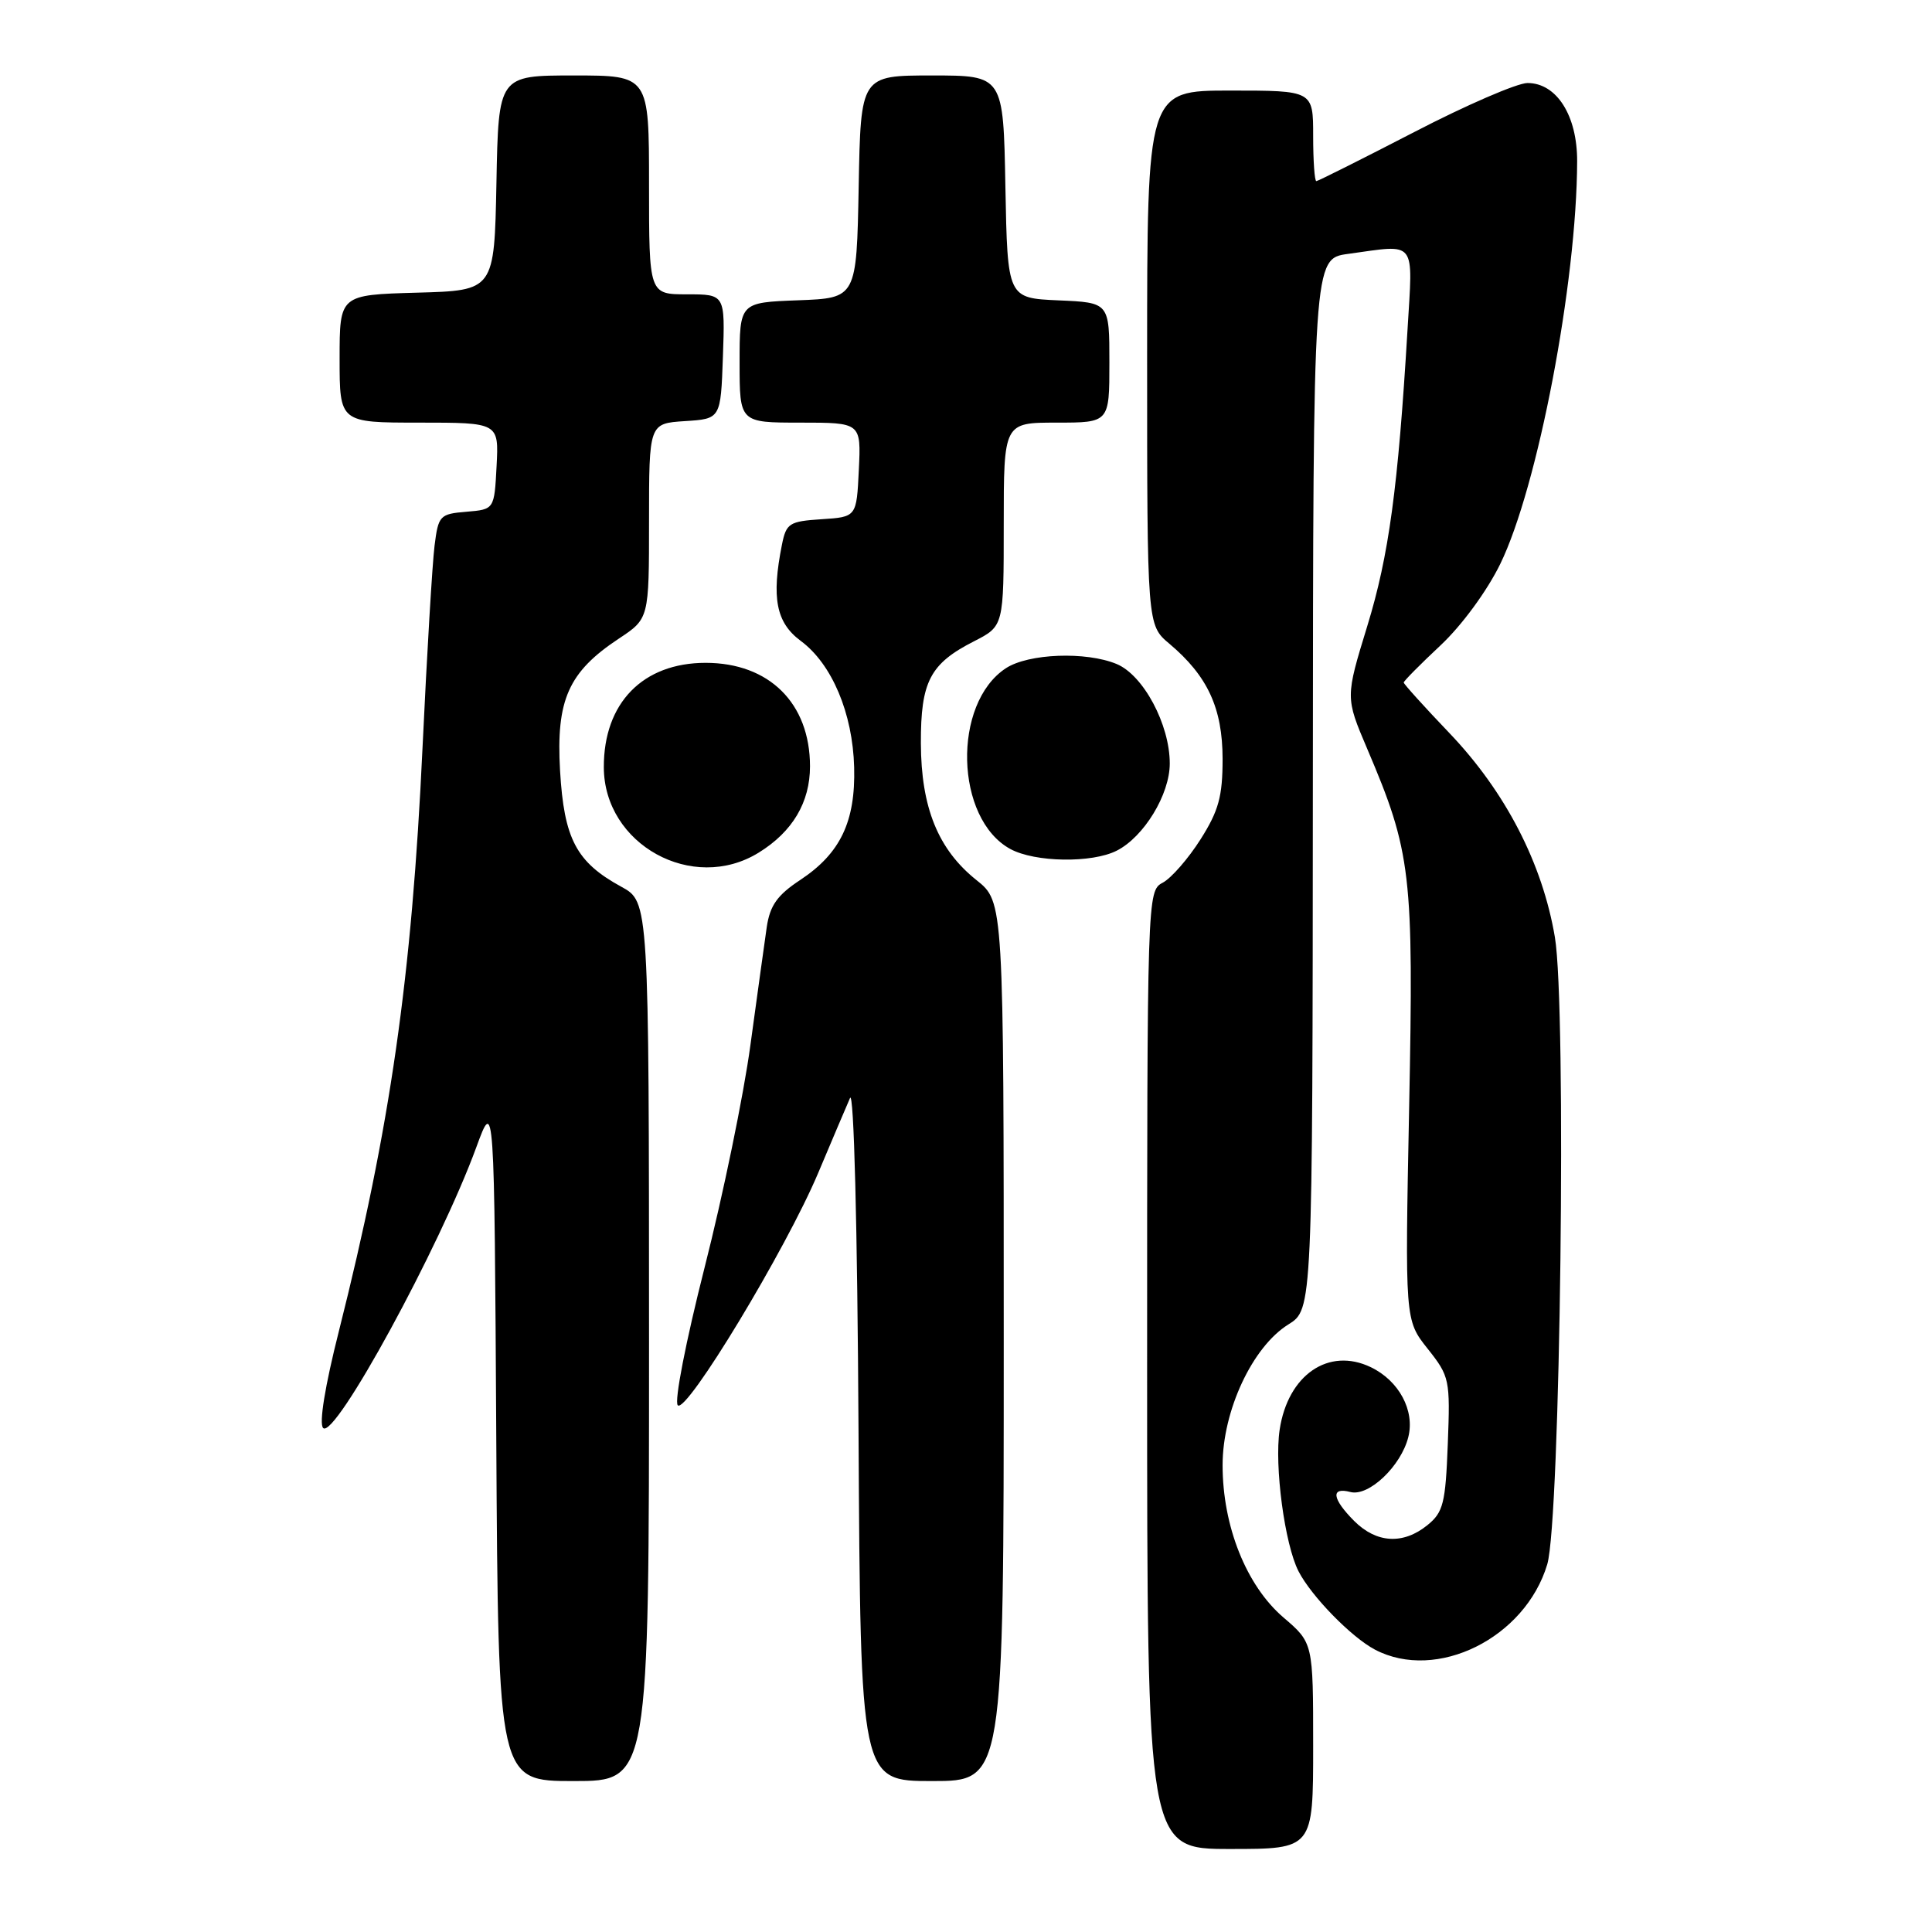 <?xml version="1.0" encoding="UTF-8" standalone="no"?>
<!DOCTYPE svg PUBLIC "-//W3C//DTD SVG 1.1//EN" "http://www.w3.org/Graphics/SVG/1.1/DTD/svg11.dtd" >
<svg xmlns="http://www.w3.org/2000/svg" xmlns:xlink="http://www.w3.org/1999/xlink" version="1.1" viewBox="0 0 256 256">
 <g >
 <path fill="currentColor"
d=" M 174.00 231.35 C 174.00 217.69 174.00 217.69 170.06 214.32 C 165.15 210.11 162.00 202.24 162.00 194.14 C 162.00 186.92 165.95 178.46 170.71 175.50 C 173.92 173.50 173.92 173.50 173.96 103.89 C 174.00 34.27 174.00 34.27 178.64 33.64 C 187.82 32.38 187.22 31.61 186.50 43.75 C 185.25 64.66 184.04 73.61 181.17 82.96 C 178.27 92.42 178.27 92.42 181.15 99.19 C 187.01 112.95 187.33 115.71 186.72 146.71 C 186.16 174.92 186.16 174.92 189.17 178.71 C 192.08 182.38 192.17 182.78 191.84 191.34 C 191.54 199.20 191.24 200.39 189.14 202.09 C 185.93 204.69 182.40 204.49 179.45 201.55 C 176.50 198.59 176.29 197.00 178.94 197.70 C 181.37 198.33 185.65 194.26 186.61 190.41 C 187.49 186.90 185.37 182.95 181.64 181.16 C 176.05 178.47 170.65 182.18 169.56 189.45 C 168.84 194.23 170.23 204.64 172.06 208.20 C 173.76 211.51 179.06 216.94 182.20 218.59 C 190.37 222.87 202.10 217.05 205.02 207.28 C 206.76 201.45 207.59 133.40 206.03 124.18 C 204.38 114.40 199.48 104.91 192.05 97.13 C 188.72 93.65 186.00 90.63 186.00 90.44 C 186.00 90.24 188.19 88.03 190.87 85.52 C 193.68 82.89 197.03 78.33 198.79 74.73 C 203.76 64.55 208.93 37.50 208.98 21.38 C 209.00 15.32 206.27 11.00 202.40 11.00 C 201.05 11.00 194.29 13.92 187.39 17.50 C 180.48 21.07 174.64 24.00 174.42 24.00 C 174.19 24.00 174.00 21.30 174.00 18.00 C 174.00 12.00 174.00 12.00 163.00 12.00 C 152.00 12.00 152.00 12.00 152.00 47.41 C 152.00 82.82 152.00 82.82 154.95 85.30 C 160.02 89.57 161.99 93.83 162.00 100.55 C 162.00 105.54 161.48 107.43 159.07 111.23 C 157.45 113.78 155.20 116.36 154.07 116.96 C 152.01 118.06 152.00 118.41 152.00 181.54 C 152.00 245.00 152.00 245.00 163.00 245.00 C 174.00 245.00 174.00 245.00 174.00 231.35 Z  M 86.00 177.75 C 85.99 119.50 85.99 119.50 82.33 117.50 C 76.36 114.24 74.74 111.17 74.21 102.11 C 73.67 92.74 75.32 89.04 82.00 84.62 C 86.00 81.97 86.00 81.97 86.00 69.04 C 86.00 56.11 86.00 56.11 90.75 55.80 C 95.50 55.50 95.50 55.50 95.79 47.25 C 96.08 39.00 96.08 39.00 91.04 39.00 C 86.00 39.00 86.00 39.00 86.00 24.50 C 86.00 10.00 86.00 10.00 76.03 10.00 C 66.05 10.00 66.05 10.00 65.78 24.25 C 65.50 38.50 65.50 38.50 55.25 38.78 C 45.00 39.07 45.00 39.07 45.00 47.53 C 45.00 56.00 45.00 56.00 55.55 56.00 C 66.10 56.00 66.10 56.00 65.80 61.75 C 65.50 67.50 65.50 67.50 61.80 67.81 C 58.28 68.10 58.08 68.31 57.58 72.31 C 57.29 74.61 56.57 86.62 55.99 99.00 C 54.56 129.59 51.72 149.34 44.90 176.40 C 43.06 183.67 42.25 188.65 42.82 189.22 C 44.36 190.76 58.26 165.28 63.12 152.00 C 65.50 145.50 65.50 145.50 65.76 190.75 C 66.02 236.00 66.02 236.00 76.01 236.00 C 86.00 236.00 86.00 236.00 86.00 177.75 Z  M 133.00 177.75 C 133.00 119.50 133.00 119.50 129.39 116.62 C 124.30 112.56 122.05 107.01 122.02 98.47 C 122.00 90.31 123.23 87.94 129.07 84.97 C 133.00 82.96 133.00 82.96 133.00 69.48 C 133.00 56.00 133.00 56.00 140.00 56.00 C 147.00 56.00 147.00 56.00 147.00 48.05 C 147.00 40.09 147.00 40.09 140.25 39.80 C 133.50 39.50 133.50 39.50 133.22 24.75 C 132.95 10.00 132.95 10.00 123.50 10.00 C 114.05 10.00 114.05 10.00 113.78 24.75 C 113.50 39.50 113.50 39.50 105.75 39.79 C 98.00 40.08 98.00 40.08 98.00 48.04 C 98.00 56.00 98.00 56.00 106.05 56.00 C 114.10 56.00 114.10 56.00 113.80 62.25 C 113.50 68.50 113.50 68.50 108.86 68.80 C 104.58 69.08 104.18 69.33 103.61 72.18 C 102.20 79.24 102.84 82.50 106.10 84.92 C 110.23 87.97 112.99 94.50 113.18 101.67 C 113.37 108.87 111.35 113.08 106.05 116.59 C 103.00 118.60 102.03 119.97 101.60 122.83 C 101.31 124.85 100.33 131.90 99.43 138.50 C 98.54 145.10 95.81 158.34 93.37 167.92 C 90.87 177.77 89.32 185.72 89.81 186.21 C 90.96 187.36 104.16 165.52 108.42 155.41 C 110.25 151.06 112.15 146.60 112.63 145.50 C 113.14 144.31 113.61 162.32 113.76 189.75 C 114.02 236.00 114.02 236.00 123.51 236.00 C 133.00 236.00 133.00 236.00 133.00 177.75 Z  M 100.53 112.98 C 105.02 110.21 107.33 106.31 107.33 101.53 C 107.32 93.18 101.92 87.83 93.50 87.83 C 85.18 87.83 79.99 93.15 80.01 101.65 C 80.02 111.90 91.78 118.39 100.53 112.98 Z  M 147.97 112.72 C 151.58 110.89 155.00 105.27 155.00 101.17 C 155.00 95.99 151.50 89.45 147.95 87.98 C 143.88 86.30 136.28 86.59 133.29 88.54 C 126.15 93.22 126.53 108.50 133.88 112.50 C 137.14 114.27 144.68 114.39 147.97 112.72 Z "/>
</g>
</svg>
